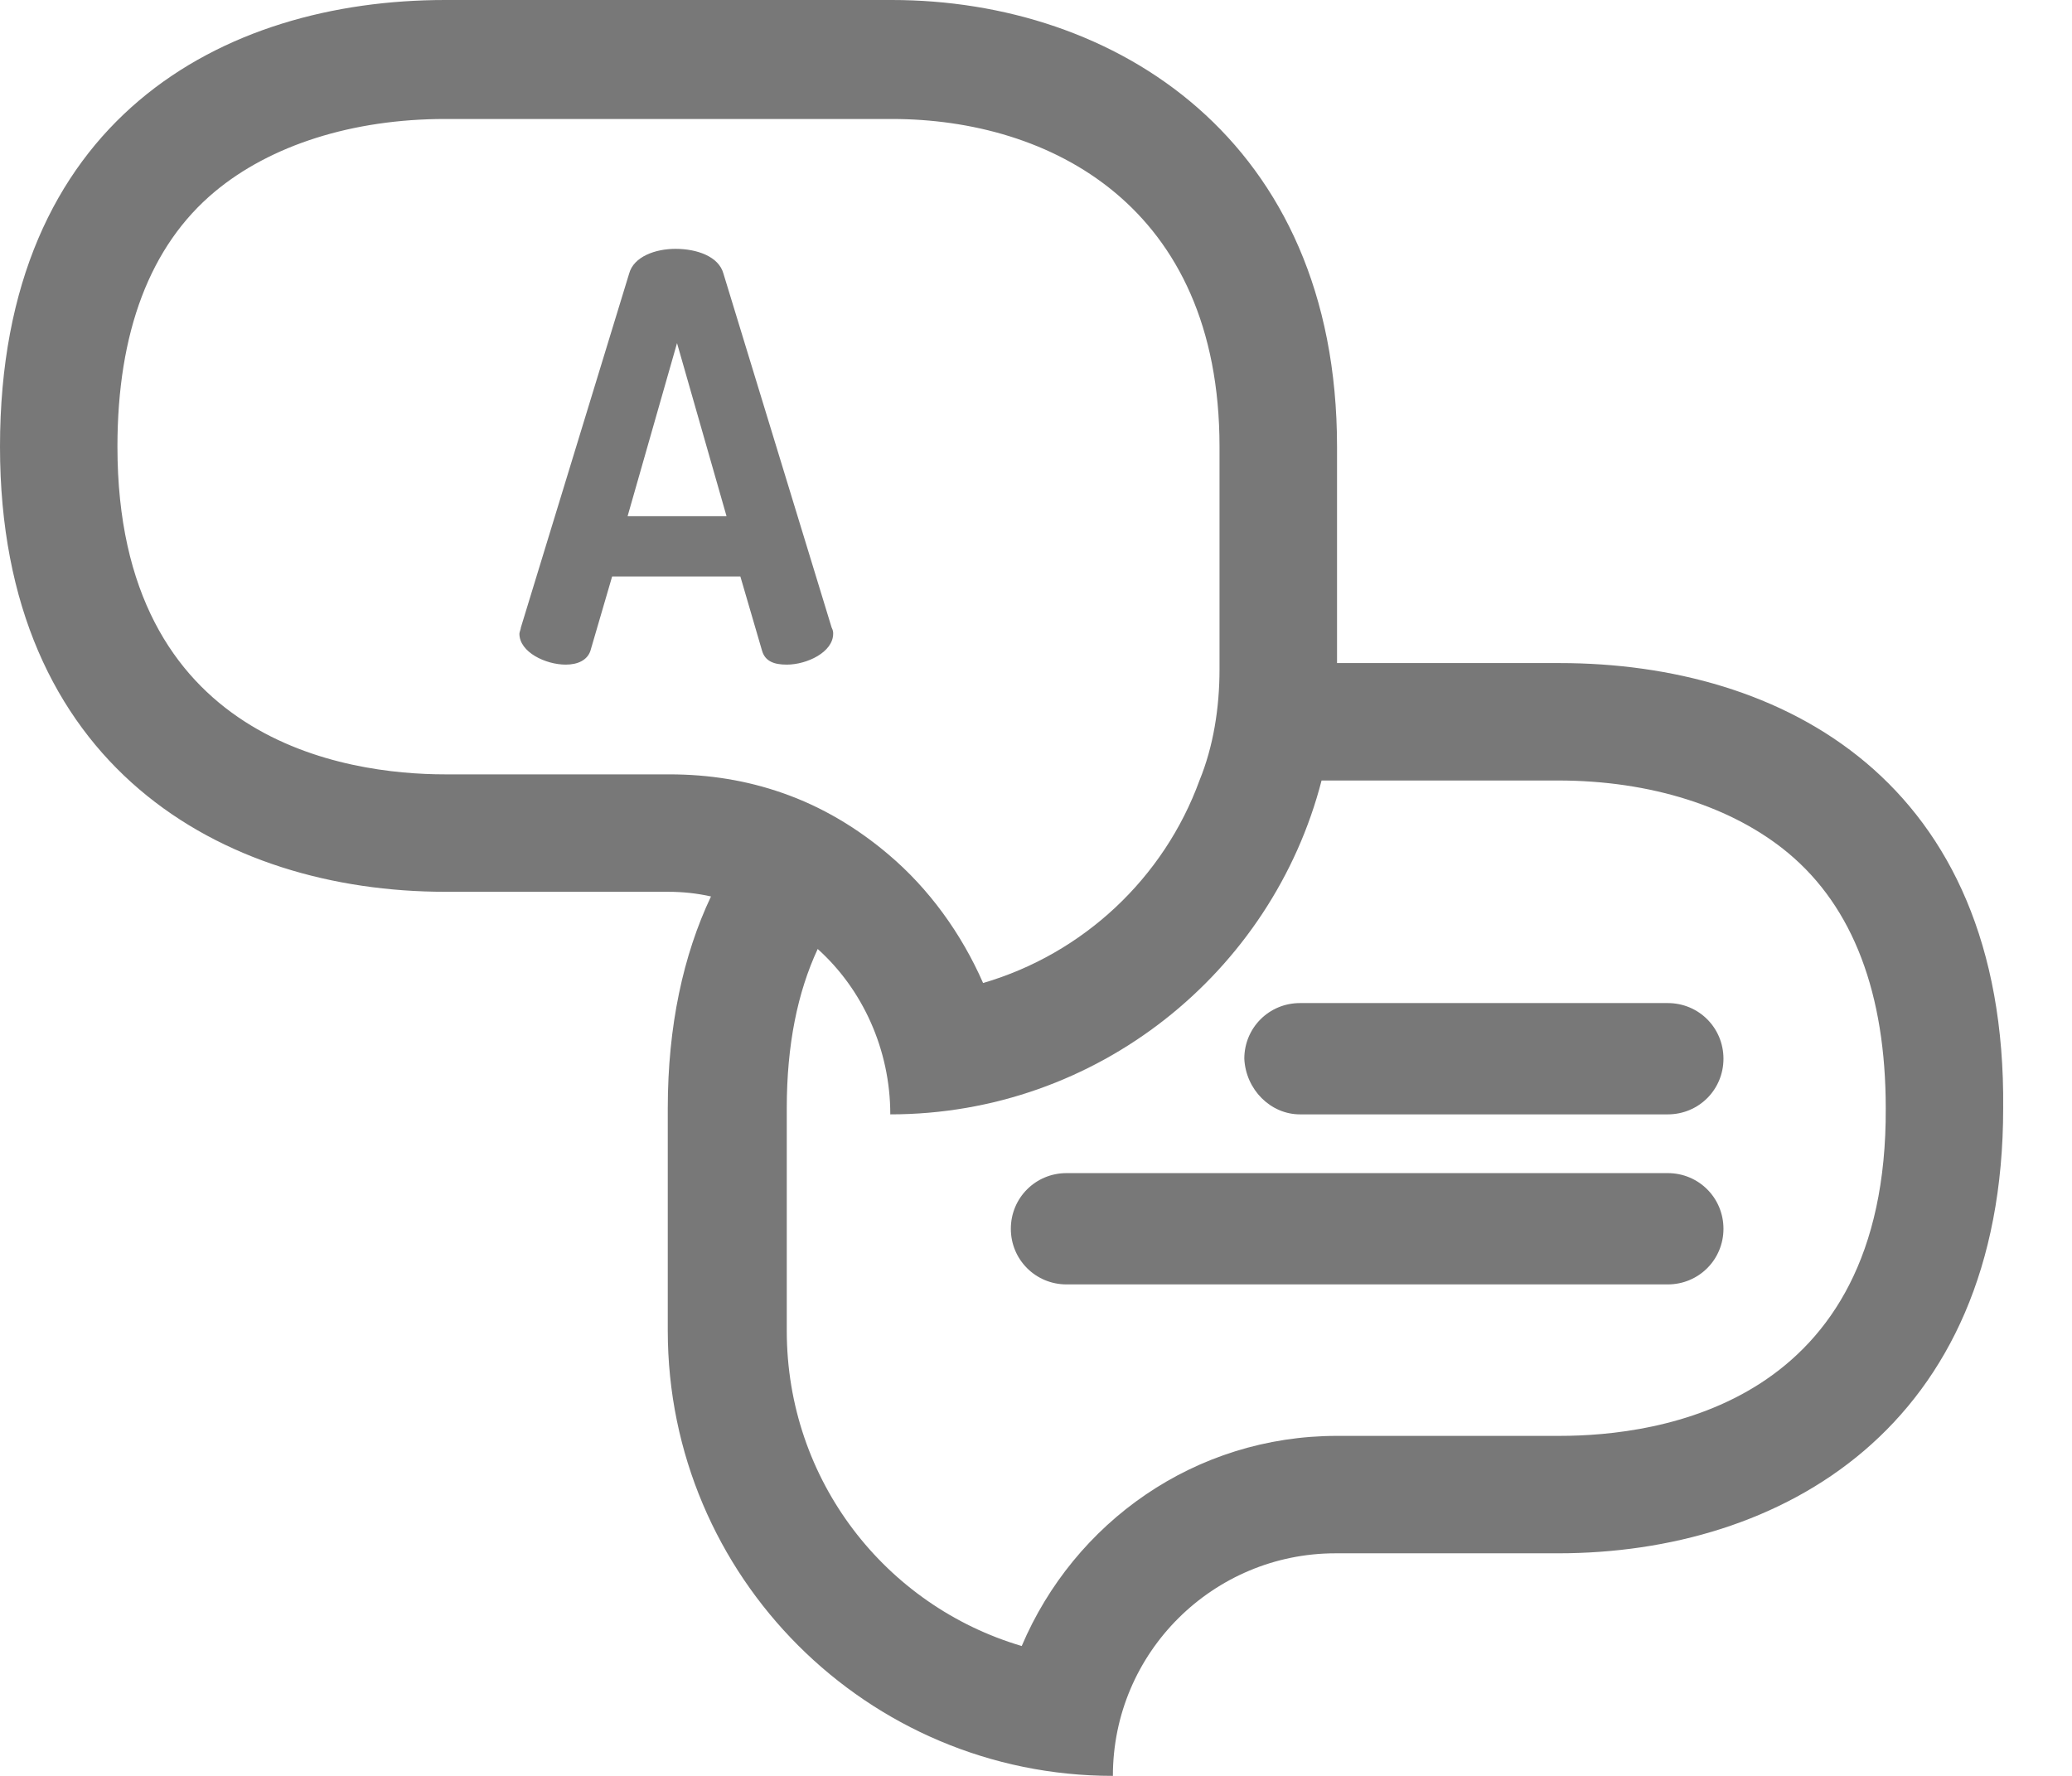 <svg width="28" height="24" viewBox="0 0 28 24" fill="none" xmlns="http://www.w3.org/2000/svg">
<path d="M9.776 3.697C9.713 3.467 9.421 3.363 9.128 3.363C8.857 3.363 8.564 3.467 8.502 3.697L7.039 8.48C7.039 8.501 7.019 8.543 7.019 8.564C7.019 8.814 7.374 8.982 7.645 8.982C7.812 8.982 7.938 8.919 7.979 8.794L8.272 7.791H10.005L10.298 8.794C10.34 8.94 10.465 8.982 10.632 8.982C10.904 8.982 11.259 8.814 11.259 8.564C11.259 8.543 11.259 8.522 11.238 8.48L9.776 3.697ZM8.481 6.976L9.149 4.637L9.818 6.976H8.481Z" fill="#787878"/>
<path d="M21.076 8.961H18.068V6.037C18.068 1.88 15.06 0 12.052 0H6.016C3.008 0 0 1.608 0 6.037C0 10.36 3.008 12.052 6.016 12.052H9.024C9.232 12.052 9.42 12.073 9.608 12.115C9.232 12.909 9.024 13.87 9.024 14.976V17.984C9.024 21.305 11.718 24 15.039 24C15.039 22.329 16.397 20.992 18.047 20.992H21.055C24.063 20.992 27.07 19.3 27.07 14.976C27.112 10.548 24.084 8.961 21.076 8.961ZM9.044 10.465H6.016C4.679 10.465 1.587 10.026 1.587 6.037C1.587 4.491 2.026 3.321 2.903 2.59C3.655 1.963 4.762 1.608 6.016 1.608H12.052C14.183 1.608 16.48 2.778 16.48 6.037V8.961V9.044C16.48 9.567 16.397 10.089 16.209 10.548C15.729 11.864 14.642 12.888 13.285 13.285C12.992 12.616 12.553 12.01 12.01 11.551C11.593 11.196 11.112 10.903 10.569 10.715C10.089 10.548 9.587 10.465 9.044 10.465ZM21.076 19.405H18.068C16.146 19.405 14.517 20.574 13.807 22.245C11.969 21.702 10.632 20.01 10.632 17.984V14.976C10.632 14.12 10.778 13.41 11.05 12.825C11.655 13.368 12.031 14.183 12.031 15.06C14.83 15.06 17.191 13.138 17.859 10.548H21.055C22.308 10.548 23.415 10.903 24.167 11.53C25.044 12.261 25.483 13.431 25.483 14.976C25.504 18.987 22.413 19.405 21.076 19.405Z" fill="#787878"/>
<path d="M17.567 15.06H22.538C22.956 15.06 23.29 14.726 23.29 14.308C23.29 13.89 22.956 13.556 22.538 13.556H17.567C17.149 13.556 16.815 13.89 16.815 14.308C16.835 14.726 17.17 15.06 17.567 15.06Z" fill="#787878"/>
<path d="M23.29 16.606C23.29 16.188 22.955 15.854 22.538 15.854H14.412C13.995 15.854 13.66 16.188 13.66 16.606C13.66 17.024 13.995 17.358 14.412 17.358H22.538C22.955 17.358 23.29 17.024 23.29 16.606Z" fill="#787878"/>
</svg>
